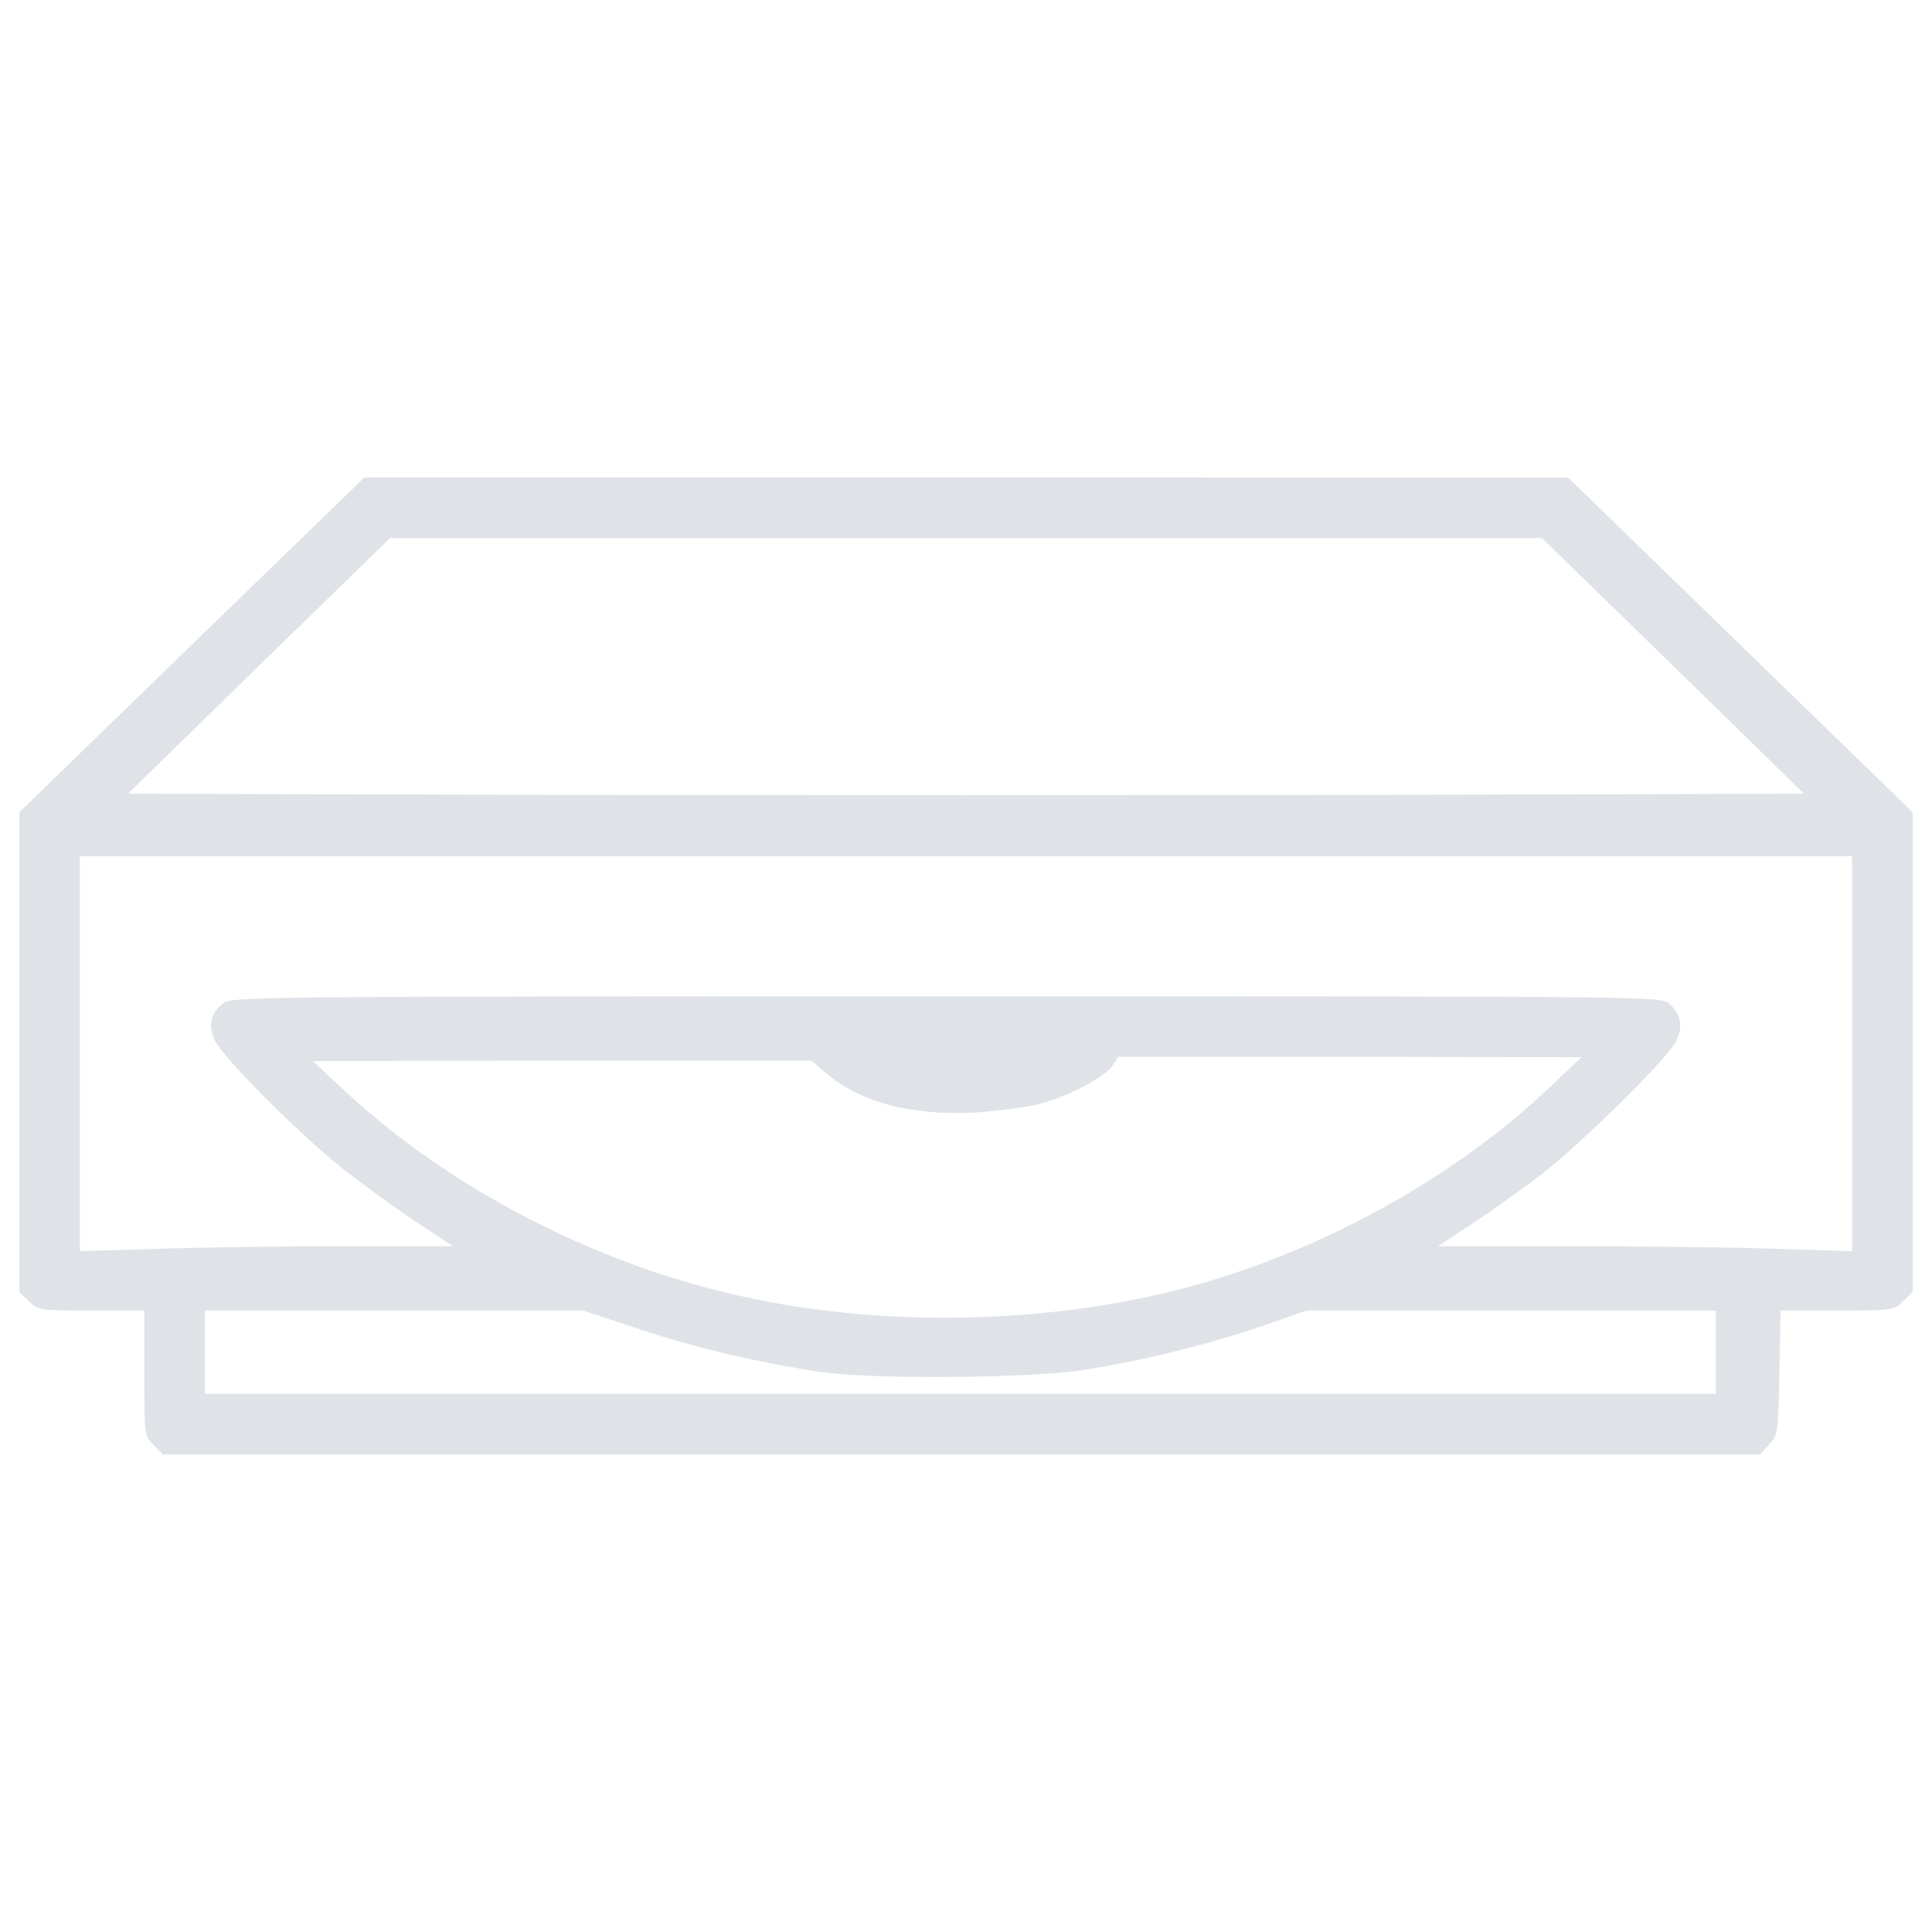 <?xml version="1.0" encoding="utf-8"?>
<!-- Svg Vector Icons : http://www.onlinewebfonts.com/icon -->
<!DOCTYPE svg PUBLIC "-//W3C//DTD SVG 1.1//EN" "http://www.w3.org/Graphics/SVG/1.1/DTD/svg11.dtd">
<svg version="1.1" xmlns="http://www.w3.org/2000/svg" xmlns:xlink="http://www.w3.org/1999/xlink" x="0px" y="0px" viewBox="0 0 1000 1000" enable-background="new 0 0 1000 1000" xml:space="preserve">
<g><g transform="translate(0,511) scale(0.1,-0.1) " style="fill: #dfe3e8;"><path d="M991.8,1772.1L100,905.8V-334.9v-1242.6l49-47c45.1-47.1,56.8-49,323.4-49h274.4V-1997c0-319.5,0-325.4,49-372.4l47-49h4133.6h4133.7l47,51c45.1,49,47.1,62.7,52.9,372.4l5.9,321.5h294c286.2,0,296,1.9,341,49l49,47v1240.7V905.8l-891.8,866.3l-891.8,866.3H5000H1885.6L991.8,1772.1z M8659.3,1664.3l678.2-662.5l-2169.7-5.9c-1191.7-2-3143.8-2-4335.5,0l-2169.7,5.9l678.1,662.5l678.2,660.5H5000h2981.2L8659.3,1664.3z M9586.4-344.7v-1021.2l-386.1,11.8c-211.7,7.9-693.8,13.7-1072.1,13.7h-686l174.5,113.7c98,64.7,260.7,180.3,362.6,258.7C8192.9-801.4,8627.9-372.1,8675-280c37.2,72.5,27.5,137.2-33.3,194.1c-43.1,39.2-52.9,39.2-3739.7,39.2c-3357.5,0-3700.5-2-3739.7-31.4c-70.6-49-88.2-117.6-51-196c43.1-90.2,425.3-474.3,654.6-658.6c101.9-80.4,274.4-205.8,382.2-278.3l196-129.4h-568.4c-313.6,0-746.8-5.9-964.3-13.7l-397.9-11.8v1021.2V678.4H5000h4586.4V-344.7z M8030.2-509.4C7548-970,6877.7-1346.3,6199.5-1538.3c-709.5-199.9-1560.2-227.4-2299.1-74.5c-787.9,162.7-1570,562.5-2134.4,1093.7L1619-382l1291.6,2h1289.7l68.6-58.8c176.4-154.9,444.9-227.4,778.1-209.7c119.6,7.9,270.5,27.5,335.2,45.1c148.9,39.2,339.1,139.2,376.3,198l29.4,45.1h1199.5l1197.6-2L8030.2-509.4z M3308.5-1769.6c290.1-96,603.7-170.5,936.9-221.5c270.5-39.2,1078-33.3,1362.2,9.8c307.7,49,650.7,133.3,925.1,227.4l231.3,80.4h1058.4h1058.4v-215.6v-215.6H4970.6H1060.4v215.6v215.6h980h978L3308.5-1769.6z"/></g></g>
</svg>